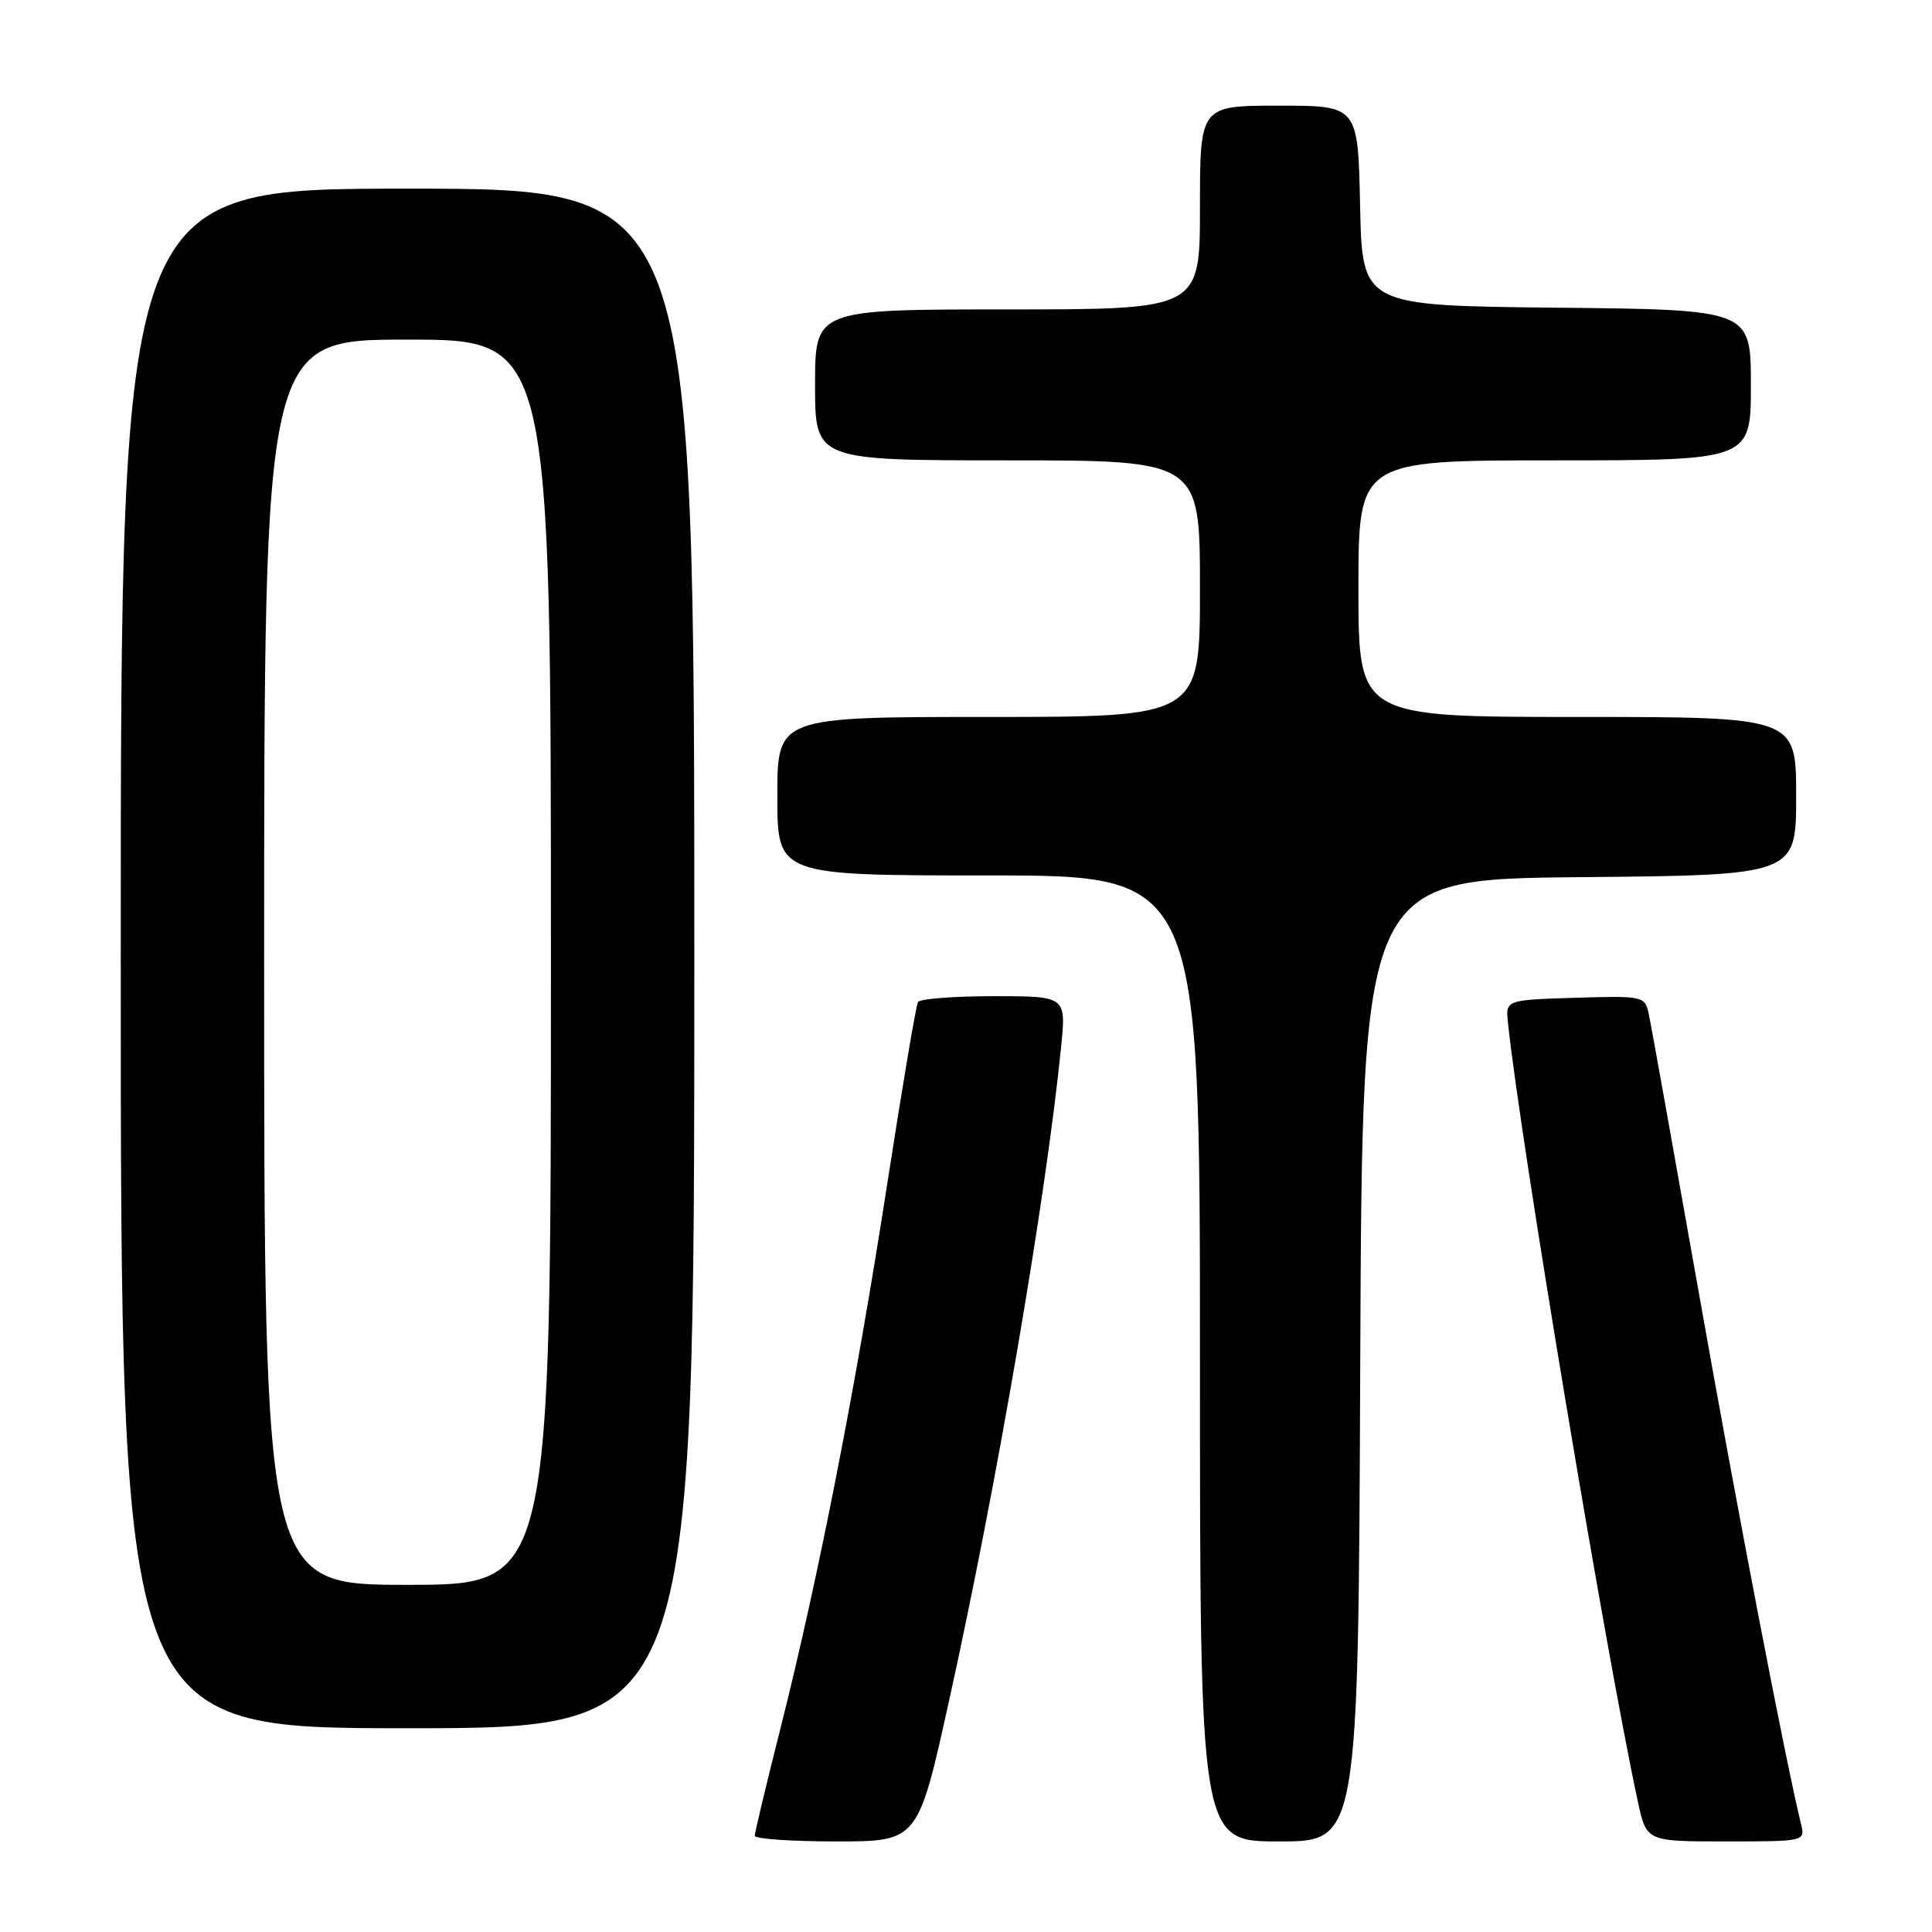 <?xml version="1.0" encoding="UTF-8" standalone="no"?>
<!DOCTYPE svg PUBLIC "-//W3C//DTD SVG 1.1//EN" "http://www.w3.org/Graphics/SVG/1.1/DTD/svg11.dtd" >
<svg xmlns="http://www.w3.org/2000/svg" xmlns:xlink="http://www.w3.org/1999/xlink" version="1.1" viewBox="0 0 256 256">
 <g >
 <path fill="currentColor"
d=" M 125.78 225.25 C 132.13 196.51 138.61 158.66 140.60 138.75 C 141.28 132.00 141.28 132.00 131.70 132.00 C 126.43 132.00 121.90 132.34 121.64 132.77 C 121.38 133.19 119.54 144.10 117.54 157.02 C 113.37 183.95 108.42 209.17 103.46 228.84 C 101.56 236.35 100.01 242.84 100.01 243.25 C 100.00 243.66 104.87 244.00 110.82 244.00 C 121.64 244.00 121.64 244.00 125.78 225.25 Z  M 180.24 180.25 C 180.50 116.50 180.50 116.50 209.25 116.23 C 238.00 115.97 238.00 115.97 238.00 105.48 C 238.00 95.00 238.00 95.00 209.00 95.00 C 180.00 95.00 180.00 95.00 180.00 78.00 C 180.00 61.00 180.00 61.00 206.00 61.00 C 232.00 61.00 232.00 61.00 232.00 51.02 C 232.00 41.03 232.00 41.03 206.25 40.77 C 180.50 40.50 180.50 40.50 180.22 27.25 C 179.94 14.00 179.94 14.00 169.47 14.00 C 159.00 14.00 159.00 14.00 159.00 27.50 C 159.00 41.00 159.00 41.00 133.50 41.00 C 108.00 41.00 108.00 41.00 108.00 51.00 C 108.00 61.00 108.00 61.00 133.50 61.00 C 159.00 61.00 159.00 61.00 159.00 78.00 C 159.00 95.00 159.00 95.00 131.00 95.00 C 103.00 95.00 103.00 95.00 103.00 105.50 C 103.00 116.00 103.00 116.00 131.00 116.00 C 159.00 116.00 159.00 116.00 159.00 180.00 C 159.00 244.00 159.00 244.00 169.49 244.00 C 179.99 244.00 179.99 244.00 180.24 180.25 Z  M 238.66 241.75 C 236.57 233.23 230.21 200.18 225.05 171.00 C 221.69 152.03 218.72 135.47 218.44 134.21 C 217.96 132.01 217.62 131.94 208.72 132.21 C 199.50 132.50 199.50 132.50 199.81 135.50 C 201.43 150.99 212.80 219.19 217.03 238.75 C 218.17 244.00 218.17 244.00 228.69 244.00 C 239.10 244.00 239.21 243.98 238.66 241.75 Z  M 92.00 127.00 C 92.00 25.00 92.00 25.00 54.00 25.00 C 16.00 25.00 16.00 25.00 16.00 127.00 C 16.00 229.00 16.00 229.00 54.00 229.00 C 92.00 229.00 92.00 229.00 92.00 127.00 Z  M 35.00 127.50 C 35.00 45.00 35.00 45.00 54.00 45.00 C 73.00 45.00 73.00 45.00 73.00 127.50 C 73.00 210.00 73.00 210.00 54.00 210.00 C 35.00 210.00 35.00 210.00 35.00 127.50 Z "/>
</g>
</svg>